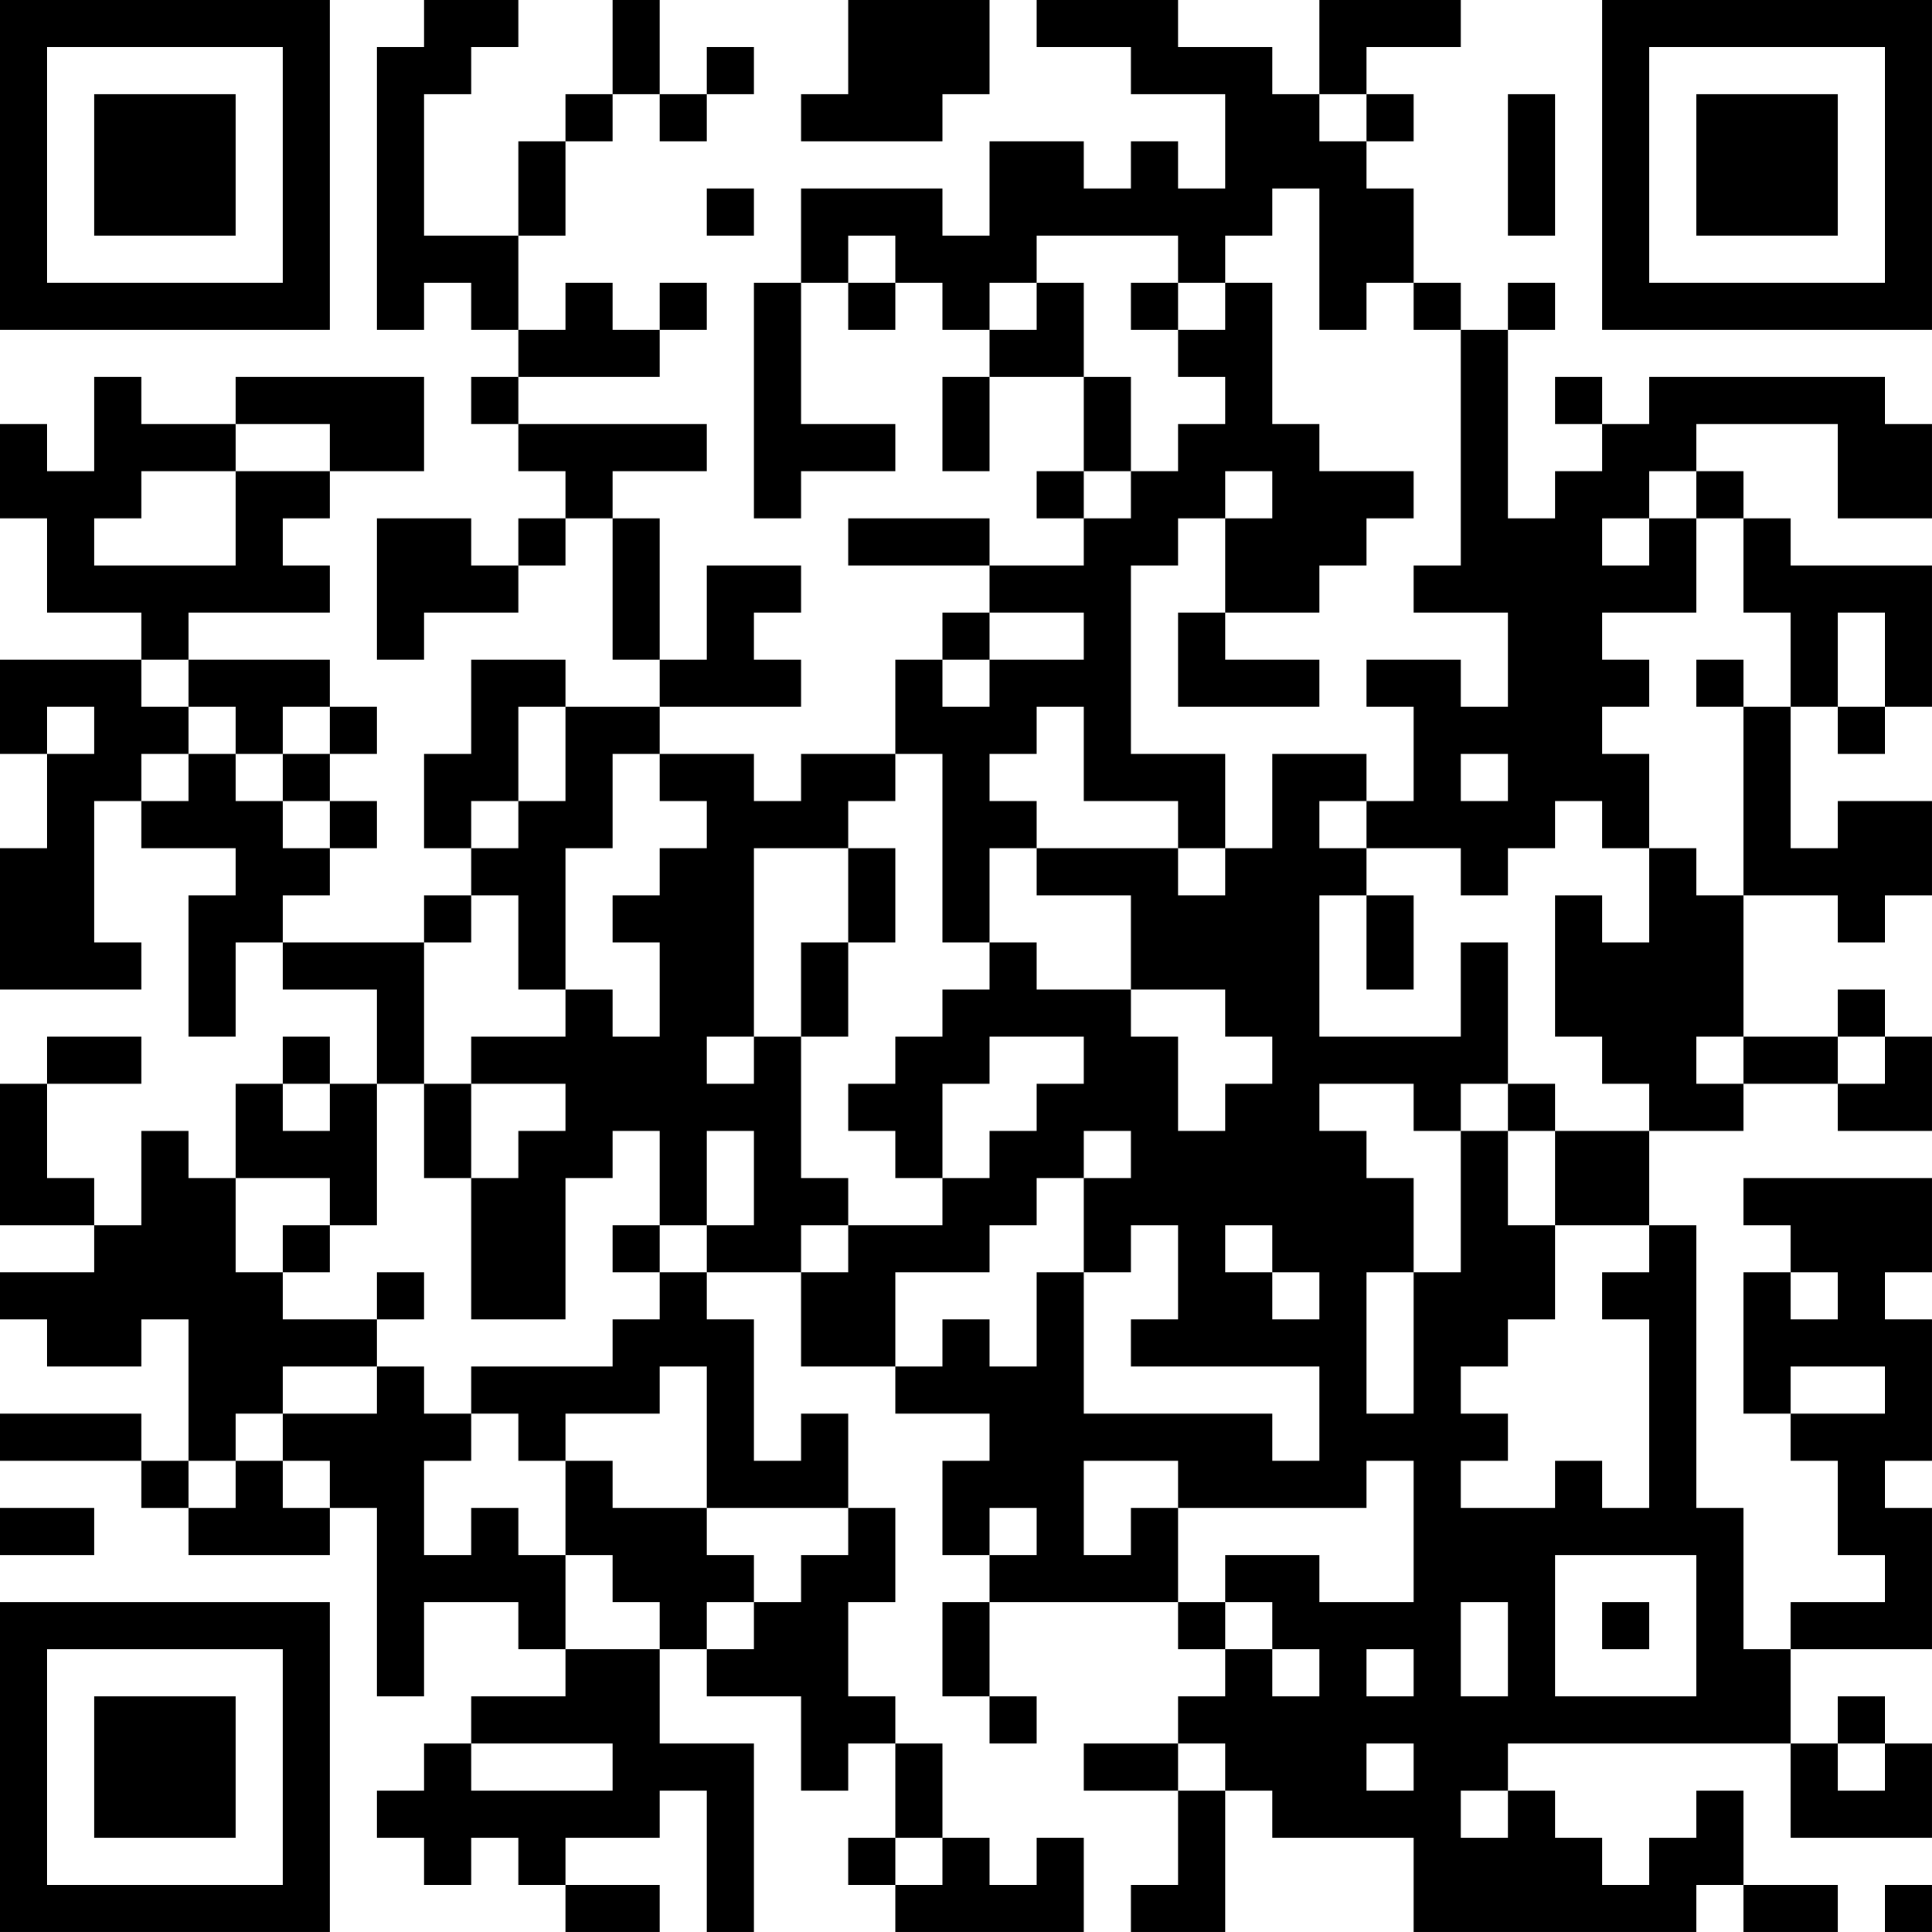 <?xml version="1.0" encoding="UTF-8"?>
<svg xmlns="http://www.w3.org/2000/svg" version="1.1" width="200" height="200" viewBox="0 0 200 200"><rect x="0" y="0" width="200" height="200" fill="#ffffff"/><g transform="scale(4.878)"><g transform="translate(0,0)"><path fill-rule="evenodd" d="M9 0L9 1L8 1L8 7L9 7L9 6L10 6L10 7L11 7L11 8L10 8L10 9L11 9L11 10L12 10L12 11L11 11L11 12L10 12L10 11L8 11L8 14L9 14L9 13L11 13L11 12L12 12L12 11L13 11L13 14L14 14L14 15L12 15L12 14L10 14L10 16L9 16L9 18L10 18L10 19L9 19L9 20L6 20L6 19L7 19L7 18L8 18L8 17L7 17L7 16L8 16L8 15L7 15L7 14L4 14L4 13L7 13L7 12L6 12L6 11L7 11L7 10L9 10L9 8L5 8L5 9L3 9L3 8L2 8L2 10L1 10L1 9L0 9L0 11L1 11L1 13L3 13L3 14L0 14L0 16L1 16L1 18L0 18L0 21L3 21L3 20L2 20L2 17L3 17L3 18L5 18L5 19L4 19L4 22L5 22L5 20L6 20L6 21L8 21L8 23L7 23L7 22L6 22L6 23L5 23L5 25L4 25L4 24L3 24L3 26L2 26L2 25L1 25L1 23L3 23L3 22L1 22L1 23L0 23L0 26L2 26L2 27L0 27L0 28L1 28L1 29L3 29L3 28L4 28L4 31L3 31L3 30L0 30L0 31L3 31L3 32L4 32L4 33L7 33L7 32L8 32L8 36L9 36L9 34L11 34L11 35L12 35L12 36L10 36L10 37L9 37L9 38L8 38L8 39L9 39L9 40L10 40L10 39L11 39L11 40L12 40L12 41L14 41L14 40L12 40L12 39L14 39L14 38L15 38L15 41L16 41L16 37L14 37L14 35L15 35L15 36L17 36L17 38L18 38L18 37L19 37L19 39L18 39L18 40L19 40L19 41L23 41L23 39L22 39L22 40L21 40L21 39L20 39L20 37L19 37L19 36L18 36L18 34L19 34L19 32L18 32L18 30L17 30L17 31L16 31L16 28L15 28L15 27L17 27L17 29L19 29L19 30L21 30L21 31L20 31L20 33L21 33L21 34L20 34L20 36L21 36L21 37L22 37L22 36L21 36L21 34L25 34L25 35L26 35L26 36L25 36L25 37L23 37L23 38L25 38L25 40L24 40L24 41L26 41L26 38L27 38L27 39L30 39L30 41L36 41L36 40L37 40L37 41L39 41L39 40L37 40L37 38L36 38L36 39L35 39L35 40L34 40L34 39L33 39L33 38L32 38L32 37L38 37L38 39L41 39L41 37L40 37L40 36L39 36L39 37L38 37L38 35L41 35L41 32L40 32L40 31L41 31L41 28L40 28L40 27L41 27L41 25L37 25L37 26L38 26L38 27L37 27L37 30L38 30L38 31L39 31L39 33L40 33L40 34L38 34L38 35L37 35L37 32L36 32L36 26L35 26L35 24L37 24L37 23L39 23L39 24L41 24L41 22L40 22L40 21L39 21L39 22L37 22L37 19L39 19L39 20L40 20L40 19L41 19L41 17L39 17L39 18L38 18L38 15L39 15L39 16L40 16L40 15L41 15L41 12L38 12L38 11L37 11L37 10L36 10L36 9L39 9L39 11L41 11L41 9L40 9L40 8L35 8L35 9L34 9L34 8L33 8L33 9L34 9L34 10L33 10L33 11L32 11L32 7L33 7L33 6L32 6L32 7L31 7L31 6L30 6L30 4L29 4L29 3L30 3L30 2L29 2L29 1L31 1L31 0L28 0L28 2L27 2L27 1L25 1L25 0L22 0L22 1L24 1L24 2L26 2L26 4L25 4L25 3L24 3L24 4L23 4L23 3L21 3L21 5L20 5L20 4L17 4L17 6L16 6L16 11L17 11L17 10L19 10L19 9L17 9L17 6L18 6L18 7L19 7L19 6L20 6L20 7L21 7L21 8L20 8L20 10L21 10L21 8L23 8L23 10L22 10L22 11L23 11L23 12L21 12L21 11L18 11L18 12L21 12L21 13L20 13L20 14L19 14L19 16L17 16L17 17L16 17L16 16L14 16L14 15L17 15L17 14L16 14L16 13L17 13L17 12L15 12L15 14L14 14L14 11L13 11L13 10L15 10L15 9L11 9L11 8L14 8L14 7L15 7L15 6L14 6L14 7L13 7L13 6L12 6L12 7L11 7L11 5L12 5L12 3L13 3L13 2L14 2L14 3L15 3L15 2L16 2L16 1L15 1L15 2L14 2L14 0L13 0L13 2L12 2L12 3L11 3L11 5L9 5L9 2L10 2L10 1L11 1L11 0ZM18 0L18 2L17 2L17 3L20 3L20 2L21 2L21 0ZM28 2L28 3L29 3L29 2ZM32 2L32 5L33 5L33 2ZM15 4L15 5L16 5L16 4ZM27 4L27 5L26 5L26 6L25 6L25 5L22 5L22 6L21 6L21 7L22 7L22 6L23 6L23 8L24 8L24 10L23 10L23 11L24 11L24 10L25 10L25 9L26 9L26 8L25 8L25 7L26 7L26 6L27 6L27 9L28 9L28 10L30 10L30 11L29 11L29 12L28 12L28 13L26 13L26 11L27 11L27 10L26 10L26 11L25 11L25 12L24 12L24 16L26 16L26 18L25 18L25 17L23 17L23 15L22 15L22 16L21 16L21 17L22 17L22 18L21 18L21 20L20 20L20 16L19 16L19 17L18 17L18 18L16 18L16 22L15 22L15 23L16 23L16 22L17 22L17 25L18 25L18 26L17 26L17 27L18 27L18 26L20 26L20 25L21 25L21 24L22 24L22 23L23 23L23 22L21 22L21 23L20 23L20 25L19 25L19 24L18 24L18 23L19 23L19 22L20 22L20 21L21 21L21 20L22 20L22 21L24 21L24 22L25 22L25 24L26 24L26 23L27 23L27 22L26 22L26 21L24 21L24 19L22 19L22 18L25 18L25 19L26 19L26 18L27 18L27 16L29 16L29 17L28 17L28 18L29 18L29 19L28 19L28 22L31 22L31 20L32 20L32 23L31 23L31 24L30 24L30 23L28 23L28 24L29 24L29 25L30 25L30 27L29 27L29 30L30 30L30 27L31 27L31 24L32 24L32 26L33 26L33 28L32 28L32 29L31 29L31 30L32 30L32 31L31 31L31 32L33 32L33 31L34 31L34 32L35 32L35 28L34 28L34 27L35 27L35 26L33 26L33 24L35 24L35 23L34 23L34 22L33 22L33 19L34 19L34 20L35 20L35 18L36 18L36 19L37 19L37 15L38 15L38 13L37 13L37 11L36 11L36 10L35 10L35 11L34 11L34 12L35 12L35 11L36 11L36 13L34 13L34 14L35 14L35 15L34 15L34 16L35 16L35 18L34 18L34 17L33 17L33 18L32 18L32 19L31 19L31 18L29 18L29 17L30 17L30 15L29 15L29 14L31 14L31 15L32 15L32 13L30 13L30 12L31 12L31 7L30 7L30 6L29 6L29 7L28 7L28 4ZM18 5L18 6L19 6L19 5ZM24 6L24 7L25 7L25 6ZM5 9L5 10L3 10L3 11L2 11L2 12L5 12L5 10L7 10L7 9ZM21 13L21 14L20 14L20 15L21 15L21 14L23 14L23 13ZM25 13L25 15L28 15L28 14L26 14L26 13ZM39 13L39 15L40 15L40 13ZM3 14L3 15L4 15L4 16L3 16L3 17L4 17L4 16L5 16L5 17L6 17L6 18L7 18L7 17L6 17L6 16L7 16L7 15L6 15L6 16L5 16L5 15L4 15L4 14ZM36 14L36 15L37 15L37 14ZM1 15L1 16L2 16L2 15ZM11 15L11 17L10 17L10 18L11 18L11 17L12 17L12 15ZM13 16L13 18L12 18L12 21L11 21L11 19L10 19L10 20L9 20L9 23L8 23L8 26L7 26L7 25L5 25L5 27L6 27L6 28L8 28L8 29L6 29L6 30L5 30L5 31L4 31L4 32L5 32L5 31L6 31L6 32L7 32L7 31L6 31L6 30L8 30L8 29L9 29L9 30L10 30L10 31L9 31L9 33L10 33L10 32L11 32L11 33L12 33L12 35L14 35L14 34L13 34L13 33L12 33L12 31L13 31L13 32L15 32L15 33L16 33L16 34L15 34L15 35L16 35L16 34L17 34L17 33L18 33L18 32L15 32L15 29L14 29L14 30L12 30L12 31L11 31L11 30L10 30L10 29L13 29L13 28L14 28L14 27L15 27L15 26L16 26L16 24L15 24L15 26L14 26L14 24L13 24L13 25L12 25L12 28L10 28L10 25L11 25L11 24L12 24L12 23L10 23L10 22L12 22L12 21L13 21L13 22L14 22L14 20L13 20L13 19L14 19L14 18L15 18L15 17L14 17L14 16ZM31 16L31 17L32 17L32 16ZM18 18L18 20L17 20L17 22L18 22L18 20L19 20L19 18ZM29 19L29 21L30 21L30 19ZM36 22L36 23L37 23L37 22ZM39 22L39 23L40 23L40 22ZM6 23L6 24L7 24L7 23ZM9 23L9 25L10 25L10 23ZM32 23L32 24L33 24L33 23ZM23 24L23 25L22 25L22 26L21 26L21 27L19 27L19 29L20 29L20 28L21 28L21 29L22 29L22 27L23 27L23 30L27 30L27 31L28 31L28 29L24 29L24 28L25 28L25 26L24 26L24 27L23 27L23 25L24 25L24 24ZM6 26L6 27L7 27L7 26ZM13 26L13 27L14 27L14 26ZM26 26L26 27L27 27L27 28L28 28L28 27L27 27L27 26ZM8 27L8 28L9 28L9 27ZM38 27L38 28L39 28L39 27ZM38 29L38 30L40 30L40 29ZM23 31L23 33L24 33L24 32L25 32L25 34L26 34L26 35L27 35L27 36L28 36L28 35L27 35L27 34L26 34L26 33L28 33L28 34L30 34L30 31L29 31L29 32L25 32L25 31ZM0 32L0 33L2 33L2 32ZM21 32L21 33L22 33L22 32ZM33 33L33 36L36 36L36 33ZM31 34L31 36L32 36L32 34ZM34 34L34 35L35 35L35 34ZM29 35L29 36L30 36L30 35ZM10 37L10 38L13 38L13 37ZM25 37L25 38L26 38L26 37ZM29 37L29 38L30 38L30 37ZM39 37L39 38L40 38L40 37ZM31 38L31 39L32 39L32 38ZM19 39L19 40L20 40L20 39ZM40 40L40 41L41 41L41 40ZM0 0L0 7L7 7L7 0ZM1 1L1 6L6 6L6 1ZM2 2L2 5L5 5L5 2ZM34 0L34 7L41 7L41 0ZM35 1L35 6L40 6L40 1ZM36 2L36 5L39 5L39 2ZM0 34L0 41L7 41L7 34ZM1 35L1 40L6 40L6 35ZM2 36L2 39L5 39L5 36Z" fill="#000000"/></g></g></svg>
